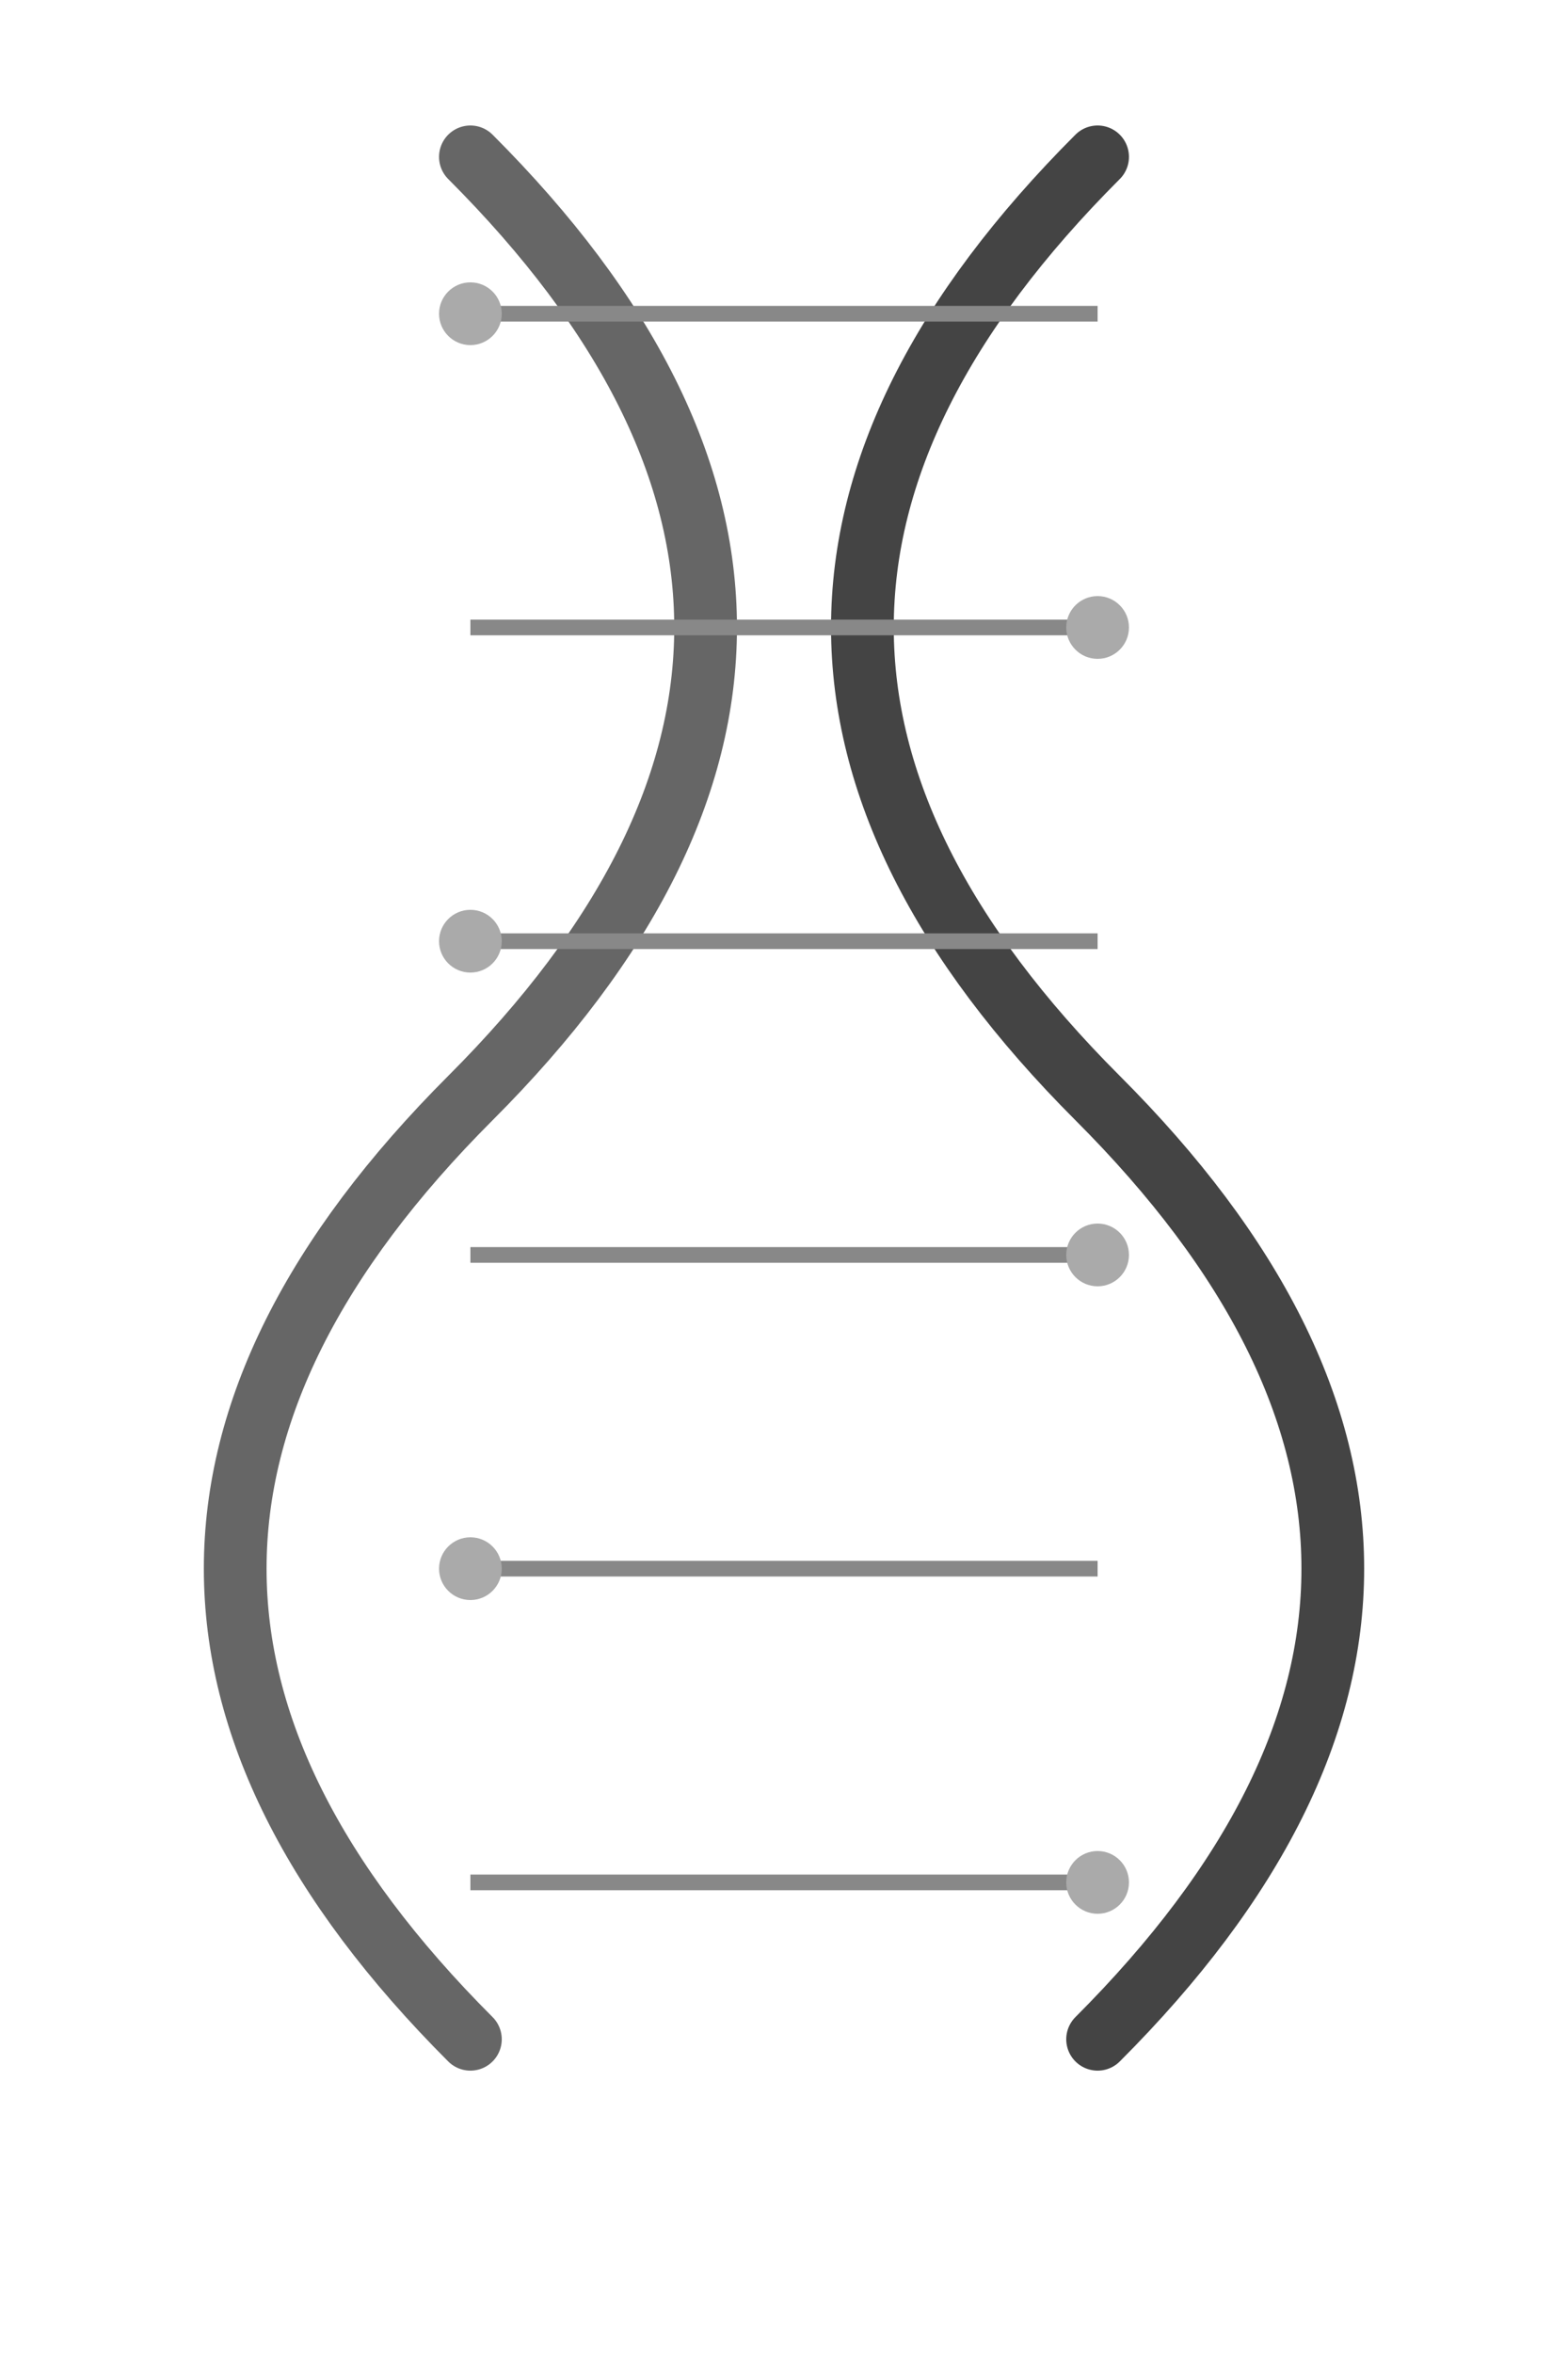 <svg xmlns="http://www.w3.org/2000/svg" viewBox="0 0 200 300" width="200" height="300">
  <!-- Background helix-like curves (snake-inspired) -->
  <path d="M60 20 C 100 60, 100 100, 60 140 C 20 180, 20 220, 60 260" 
        stroke="#666" stroke-width="8" fill="none" stroke-linecap="round"/>
  <path d="M140 20 C 100 60, 100 100, 140 140 C 180 180, 180 220, 140 260" 
        stroke="#444" stroke-width="8" fill="none" stroke-linecap="round"/>
  
  <!-- Rungs (like DNA ladder, subtle) -->
  <line x1="60" y1="40" x2="140" y2="40" stroke="#888" stroke-width="2"/>
  <line x1="60" y1="80" x2="140" y2="80" stroke="#888" stroke-width="2"/>
  <line x1="60" y1="120" x2="140" y2="120" stroke="#888" stroke-width="2"/>
  <line x1="60" y1="160" x2="140" y2="160" stroke="#888" stroke-width="2"/>
  <line x1="60" y1="200" x2="140" y2="200" stroke="#888" stroke-width="2"/>
  <line x1="60" y1="240" x2="140" y2="240" stroke="#888" stroke-width="2"/>
  
  <!-- Data nodes (dots along the sides) -->
  <circle cx="60" cy="40" r="4" fill="#aaa"/>
  <circle cx="140" cy="80" r="4" fill="#aaa"/>
  <circle cx="60" cy="120" r="4" fill="#aaa"/>
  <circle cx="140" cy="160" r="4" fill="#aaa"/>
  <circle cx="60" cy="200" r="4" fill="#aaa"/>
  <circle cx="140" cy="240" r="4" fill="#aaa"/>
</svg>
